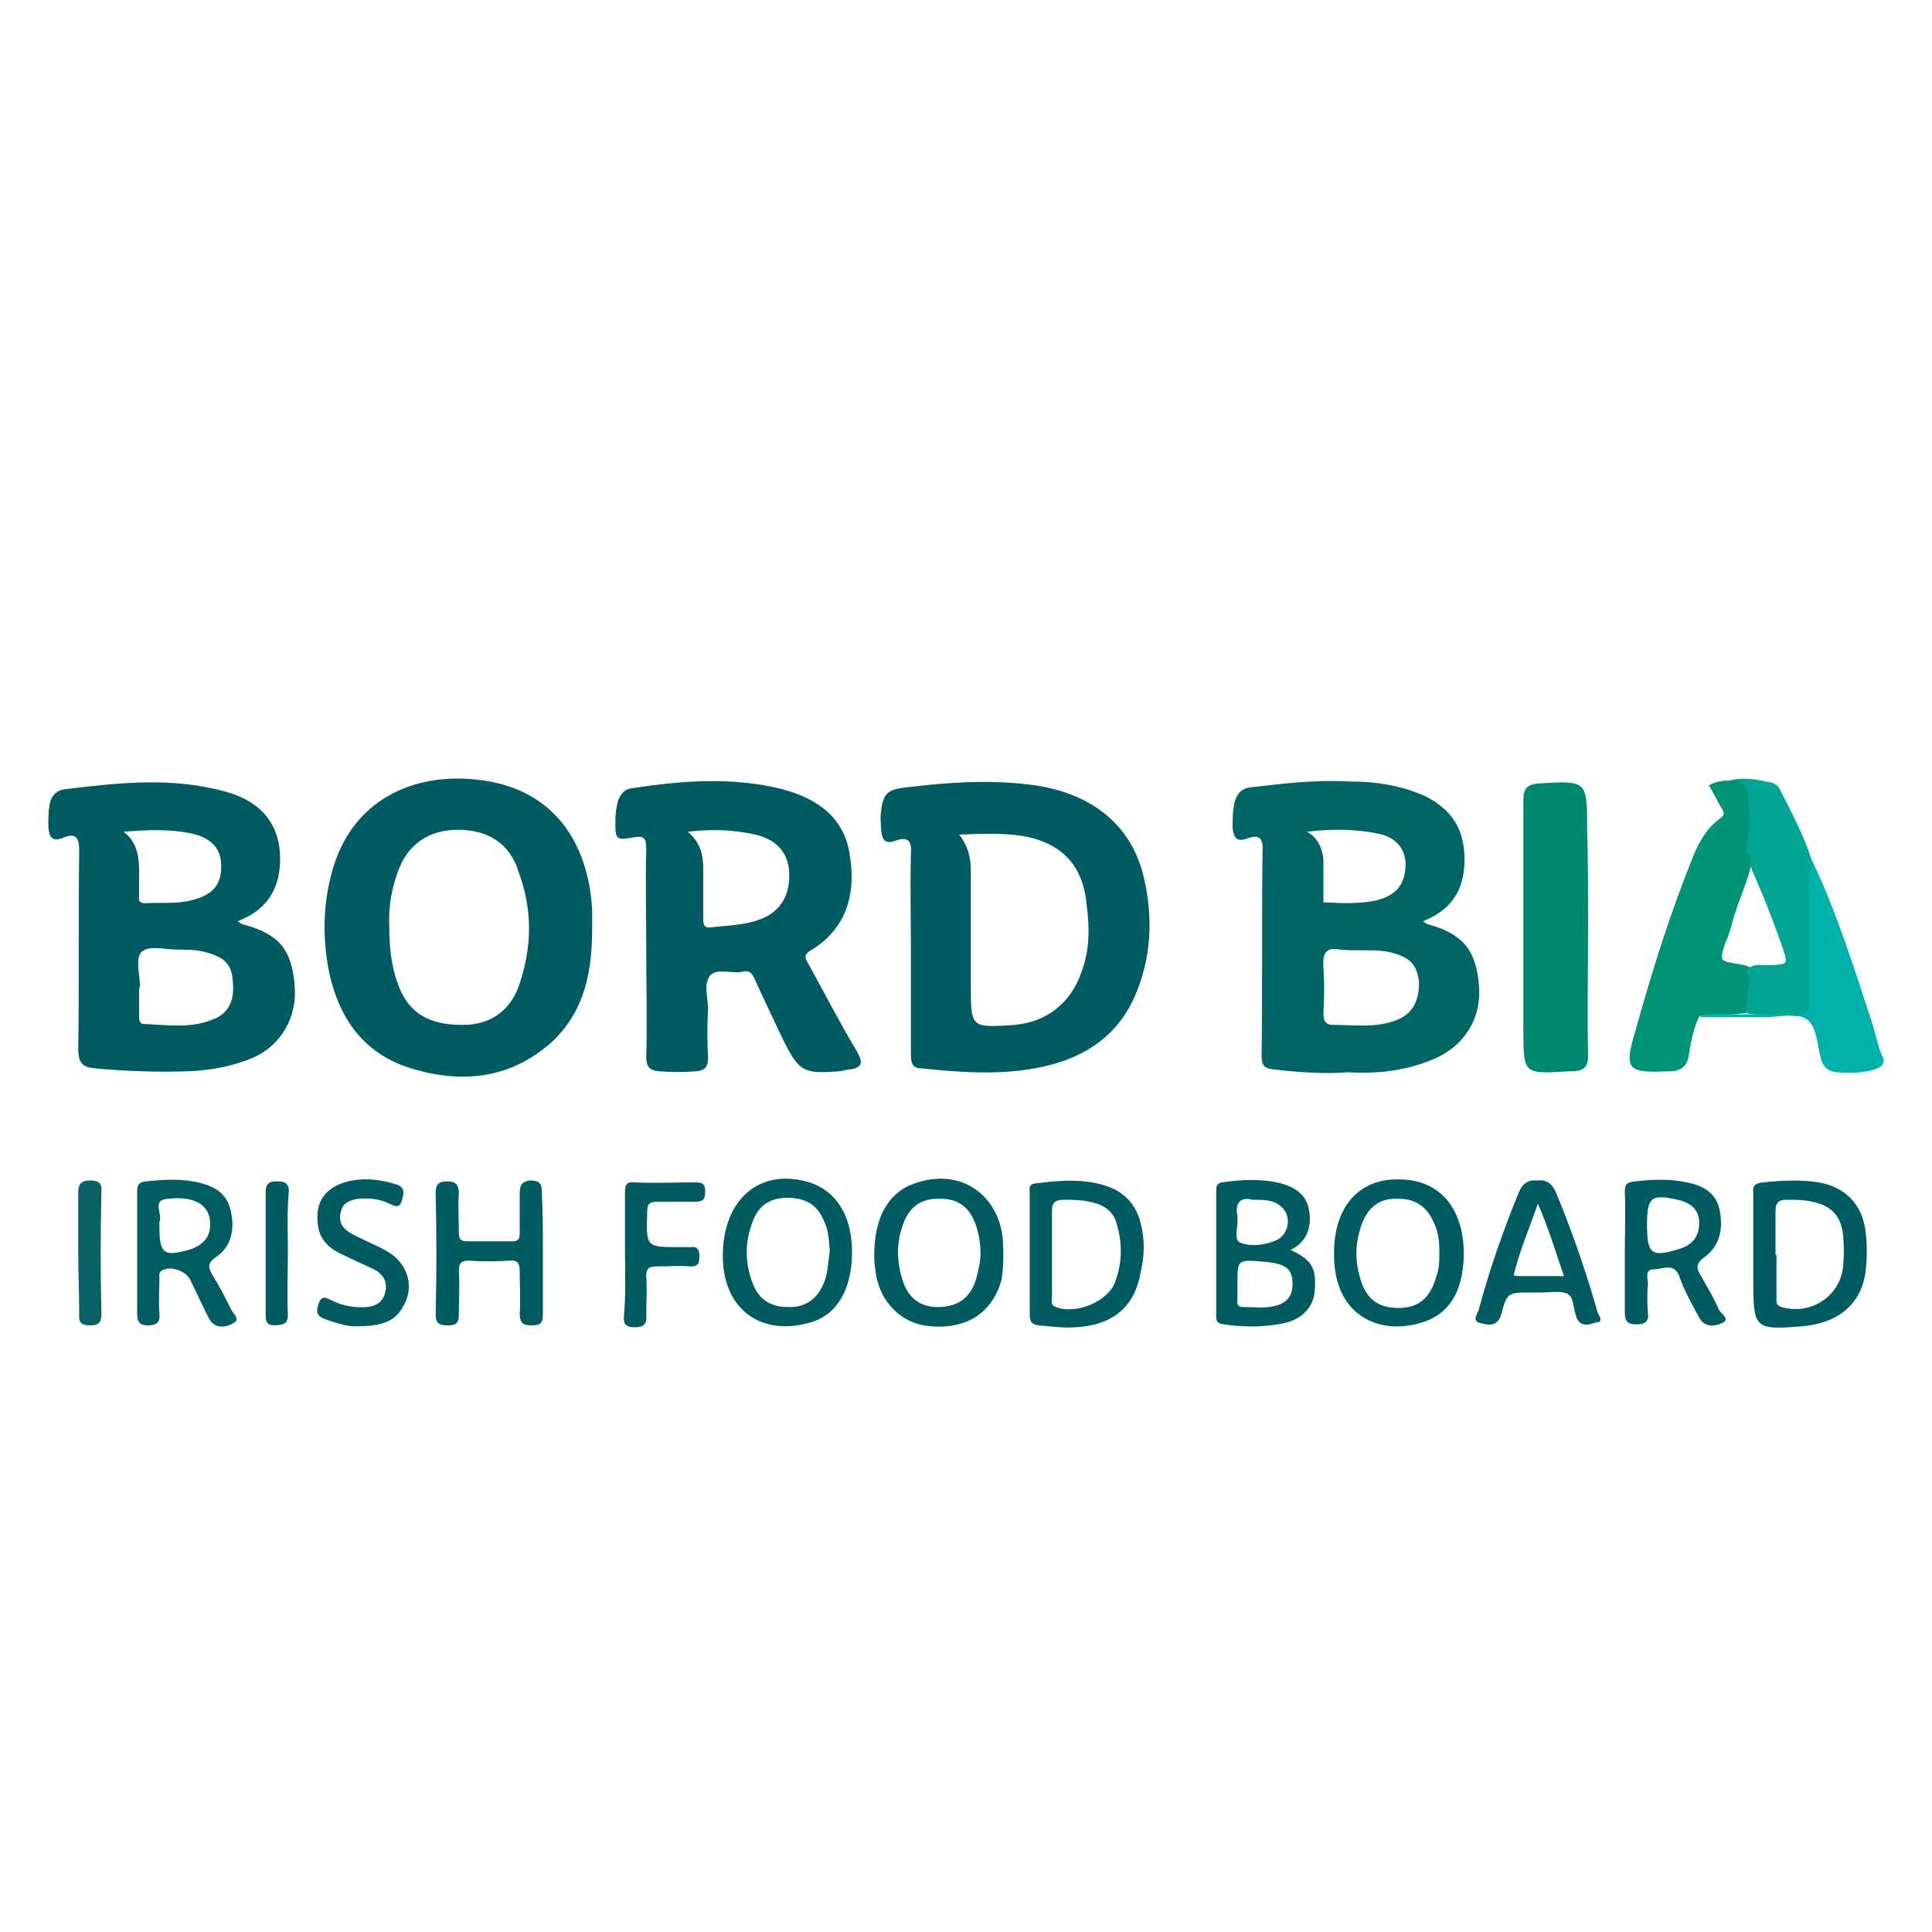 <?xml version="1.0" encoding="UTF-8"?> <svg xmlns="http://www.w3.org/2000/svg" xmlns:xlink="http://www.w3.org/1999/xlink" version="1.1" id="Layer_1" x="0px" y="0px" viewBox="0 0 200 200" style="enable-background:new 0 0 200 200;" xml:space="preserve"> <style type="text/css"> .st0{fill:#D31B1F;} .st1{fill:#060606;} .st2{fill:#FEFEFE;} .st3{fill:#008971;} .st4{fill:#005C61;} .st5{fill:#076165;} .st6{fill:#005C62;} .st7{fill:#006564;} .st8{fill:#009476;} .st9{fill:#00A594;} .st10{fill:#00B2AB;} .st11{fill:#015C61;} .st12{fill:#015D62;} </style> <g> <path class="st3" d="M164.4,96c0,4.4-0.1,8.9,0,13.3c0,1.2-0.5,1.5-1.4,1.6c-0.2,0-0.4,0-0.6,0c-4.7,0.3-4.7,0.3-4.7-4.3 c0-7.9,0-15.8,0-23.8c0-1.3,0.5-1.6,1.6-1.7c5-0.3,5-0.3,5,4.7C164.4,89.2,164.4,92.6,164.4,96z"></path> <path class="st4" d="M56.2,129.8c0,2.1,0,4.2,0,6.3c0,1-0.4,1.1-1.2,1.1c-0.8,0-1.2-0.2-1.2-1.2c0.1-1.5,0-3,0-4.4 c0-0.8-0.2-1.2-1.1-1.1c-1.4,0.1-2.8,0.1-4.1,0c-0.8,0-1.1,0.2-1.1,1c0.1,1.5,0,3.1,0,4.6c0,1-0.4,1.1-1.2,1.1 c-0.8,0-1.2-0.2-1.2-1.1c0.1-4.2,0.1-8.4,0-12.6c0-1.1,0.5-1.2,1.3-1.2c0.8,0,1.1,0.4,1.1,1.2c-0.1,1.4,0,2.8,0,4.1 c0,0.7,0.2,0.9,0.9,0.9c1.5,0,3.1,0,4.6,0c0.6,0,0.8-0.2,0.8-0.8c0-1.3,0-2.7,0-4c0-0.9,0.1-1.4,1.1-1.5c1.2,0,1.2,0.6,1.2,1.5 C56.2,125.8,56.2,127.8,56.2,129.8z"></path> <path class="st4" d="M36.7,137.3c-0.7,0-1.9-0.3-3.2-0.8c-0.9-0.4-0.7-1-0.5-1.6c0.3-0.8,0.7-0.6,1.3-0.3c1.2,0.6,2.4,0.8,3.7,0.7 c1-0.1,1.7-0.6,1.9-1.6c0.2-1-0.2-1.7-1-2.2c-1.2-0.6-2.4-1.1-3.6-1.7c-1.3-0.6-2.3-1.6-2.4-3.1c-0.3-2.3,0.8-3.8,3.1-4.4 c1.7-0.4,3.4-0.2,5,0.3c1,0.3,0.8,1,0.6,1.7c-0.3,0.9-0.8,0.5-1.3,0.3c-1-0.5-2.1-0.6-3.2-0.5c-0.8,0.1-1.6,0.4-1.8,1.3 c-0.3,1,0.1,1.7,0.9,2.2c1.2,0.7,2.6,1.2,3.8,1.9c2.2,1.2,3,3.7,1.7,5.8C40.8,137,39.1,137.3,36.7,137.3z"></path> <path class="st4" d="M64.7,129.7c0-2.1,0-4.2,0-6.3c0-0.8,0.2-1.1,1-1c2.1,0.1,4.2,0,6.3,0c0.8,0,1,0.2,1,1c0,0.7-0.2,1-1,1 c-1.3,0-2.7,0-4,0c-0.7,0-1,0.2-1,1c-0.1,3.7-0.2,3.7,3.4,3.7c0.4,0,0.8,0,1.1,0c0.7-0.1,0.9,0.3,0.9,0.9c0,0.6,0,1.1-0.9,1.1 c-1.2-0.1-2.4,0-3.6,0c-0.8,0-1,0.3-1,1c0.1,1.3,0,2.6,0,3.9c0.1,1-0.2,1.4-1.2,1.4c-1,0-1.2-0.4-1.1-1.3 C64.8,133.8,64.7,131.8,64.7,129.7z"></path> <path class="st5" d="M8.1,129.7c0-2.1,0-4.2,0-6.3c0-0.9,0.4-1.2,1.2-1.2c0.8,0,1.3,0.2,1.2,1.2c-0.1,4.2-0.1,8.4,0,12.6 c0,0.9-0.3,1.2-1.1,1.2c-0.9,0-1.3-0.2-1.2-1.2C8.2,133.9,8.1,131.8,8.1,129.7z"></path> <path class="st4" d="M29.8,129.7c0,2.1-0.1,4.3,0,6.4c0,1-0.5,1-1.2,1.1c-0.7,0-1.1-0.1-1.1-1c0-4.3,0-8.6,0-12.8 c0-0.9,0.4-1.1,1.1-1.1c0.6,0,1.3,0,1.3,1C29.7,125.4,29.8,127.6,29.8,129.7z"></path> <path class="st6" d="M30.5,102c-0.3-3.7-1.6-5.3-5.3-6.3c-0.2,0-0.3-0.2-0.6-0.3c0.2-0.1,0.3-0.2,0.4-0.2c2.8-1.2,4-3.4,4-6.3 c0-3-1.4-5.2-4.1-6.4c-0.9-0.4-2-0.7-3-0.9c-5.1-1.1-10.1-0.5-15.2,0.1c-0.8,0.1-1.3,0.6-1.5,1.3C5,83.8,5,84.7,5,85.6 c0.1,1.1,0.4,1.6,1.6,1.1c1.2-0.5,1.6,0,1.6,1.3c-0.1,6.9,0,13.7-0.1,20.6c0,1.5,0.5,1.9,1.8,2c3.2,0.3,6.4,0.4,9.6,0.3 c2.3-0.1,4.5-0.5,6.7-1.4C29.1,108.2,30.8,105.3,30.5,102z M12.8,86.1c2.5-0.2,4.8-0.3,7.1,0.2c2.1,0.5,3,1.6,3,3.4 c0,2-1,3-3.1,3.5c-1.6,0.4-3.1,0.2-4.7,0.3c-0.6,0-0.8-0.2-0.7-0.7c0-0.9,0-1.8,0-2.7C14.4,88.5,14.1,87.1,12.8,86.1z M22.1,105.5 c-2.3,1-4.8,0.6-7.2,0.5c-0.5,0-0.5-0.5-0.5-0.8c0-1,0-2,0-3c0,0,0.1,0,0.1,0c0-1.2-0.5-2.9,0.1-3.6c0.7-0.8,2.4-0.3,3.7-0.3 c1,0,2.1,0,3.1,0.3c1.8,0.5,2.6,1.2,2.7,3C24.3,103.5,23.7,104.9,22.1,105.5z"></path> <path class="st6" d="M118.4,90.8c-1.3-5.6-5.7-8.9-12-9.6c-4.2-0.5-8.4-0.2-12.5,0.3c-2,0.2-2.5,0.6-2.7,2.6c-0.1,0.6,0,1.1,0,1.7 c0.1,1,0.3,1.7,1.6,1.2c1.1-0.4,1.6,0,1.5,1.3c-0.1,3.4,0,6.9,0,10.3c0,3.6,0,7.2,0,10.7c0,0.9,0.3,1.3,1.1,1.3 c3.9,0.4,7.8,0.7,11.7,0c4.5-0.8,8.3-2.9,10.3-7.3C119.2,99.3,119.4,95,118.4,90.8z M112,100.5c-1.1,3.3-3.6,5.3-7,5.6 c-4.5,0.3-4.5,0.3-4.5-4.1c0-3.9,0-7.8,0-11.7c0-1.4-0.2-2.6-1.2-3.9c2.4-0.1,4.7-0.2,6.9,0.2c3.9,0.8,6,3.2,6.3,7.2 C112.8,96,112.8,98.3,112,100.5z"></path> <path class="st6" d="M61.3,94.2c-0.4-7.1-4.1-12.7-12-13.5c-6.4-0.7-13,2-15,9.8c-0.9,3.4-0.9,6.9-0.2,10.3 c1.1,4.9,3.8,8.5,8.8,9.9c5.2,1.5,10.2,0.9,14.4-3c3.3-3.2,4-7.3,4-11.6C61.3,95.5,61.3,94.9,61.3,94.2z M53.8,101.8 c-0.9,2.8-3,4.3-5.9,4.3c-3.5,0-5.6-1.2-6.7-4.2c-0.7-1.9-0.9-3.9-0.9-5.9c-0.1-2,0.2-3.9,0.9-5.8c1-2.8,3.2-4.3,6.2-4.3 c3.1,0,5.4,1.4,6.3,4.4C55.1,94.1,55.1,97.9,53.8,101.8z"></path> <path class="st6" d="M88.8,109c-1.8-3-3.4-6.1-5.1-9.2c-0.3-0.5-0.6-0.9,0.2-1.4c3.7-2.2,4.7-5.8,4.1-9.7c-0.5-4-3.3-6-7-7 c-5.2-1.3-10.4-0.9-15.6-0.1c-0.8,0.1-1.1,0.6-1.4,1.2c-0.2,0.7-0.3,1.5-0.3,2.3c0,1.8,0.1,1.9,1.8,1.6c1-0.2,1.4-0.1,1.4,1.1 c-0.1,3.6,0,7.2,0,10.7c0,3.6,0.1,7.3,0,10.9c0,1.1,0.4,1.4,1.3,1.5c1.3,0.1,2.6,0.1,3.9,0c0.9-0.1,1.2-0.5,1.2-1.4 c-0.1-1.7-0.1-3.3,0-5c0-1.2-0.5-2.6,0.2-3.5c0.7-0.8,2.2-0.2,3.3-0.4c0.8-0.2,1,0.1,1.3,0.7c1,2.2,2,4.3,3,6.4 c1.6,3.2,2.1,3.5,5.7,3.2c0.4,0,0.8-0.2,1.3-0.2C89.1,110.5,89.4,110.1,88.8,109z M78.6,95.2c-1.6,0.6-3.4,0.6-5,0.8 c-0.7,0.1-0.8-0.3-0.8-0.8c0-1.8,0-3.5,0-5.3c0-1.4-0.3-2.7-1.6-3.8c2.5-0.3,4.8-0.2,7,0.3c2.2,0.5,3.4,1.9,3.5,3.9 C81.8,92.7,80.8,94.4,78.6,95.2z"></path> <path class="st7" d="M153.1,102c-0.3-3.7-1.7-5.3-5.2-6.3c-0.2,0-0.3-0.2-0.6-0.3c0.2-0.1,0.3-0.2,0.4-0.2c2.9-1.3,4-3.5,3.9-6.6 c-0.1-3-1.5-4.9-4.1-6.2c-2.5-1.1-5.1-1.5-7.8-1.5v0c-3.4-0.2-6.8,0.2-10.2,0.6c-1,0.1-1.5,0.7-1.7,1.6c-0.2,0.8-0.2,1.7-0.2,2.6 c0.1,1,0.4,1.5,1.5,1.1c1.1-0.4,1.7-0.2,1.6,1.3c-0.1,7.1,0,14.1-0.1,21.2c0,1,0.3,1.3,1.2,1.4c2.6,0.3,5.2,0.5,7.8,0.3 c3.1,0.2,6.1-0.2,8.9-1.4C151.7,108.2,153.4,105.3,153.1,102z M135.3,86.1c2.5-0.3,4.9-0.3,7.4,0.2c1.9,0.4,2.9,1.7,2.8,3.4 c-0.1,1.9-1,3-3,3.5c-1.8,0.4-3.7,0.3-5.5,0.2c0-1.5,0-2.9,0-4.4C136.9,87.8,136.4,86.7,135.3,86.1z M144.3,105.7 c-2,0.7-4.1,0.4-6.2,0.4c-0.8,0-1.1-0.3-1.1-1.2c0.1-1.6,0.1-3.2,0-4.8c-0.1-1.3,0.2-2.1,1.7-1.8c0,0,0,0,0.1,0c0,0,0,0,0,0 c1.7,0.2,3.5-0.1,5.2,0.3c2,0.5,2.7,1.3,2.9,3.1C146.9,103.8,146.1,105.1,144.3,105.7z"></path> <path class="st8" d="M175.9,105.2c-0.6,1.3-0.9,2.8-1.1,4.2c-0.2,1-0.8,1.4-1.7,1.5c-0.1,0-0.3,0-0.4,0c-4.3,0.2-4.6-0.2-3.4-4.2 c1.7-6.1,3.6-12.2,6-18.1c0.6-1.5,1.4-2.9,2.8-3.9c0.4-0.3,0.4-0.5,0.2-0.9c-0.5-0.8-0.9-1.7-1.4-2.5c0.7-0.4,1.4-0.5,2.2-0.5 c1.9-0.3,2.2-0.1,2.5,1.8c0.3,1.9-0.1,3.8-0.1,5.7c-0.3,2.6-1.6,4.9-2.2,7.3c-0.2,0.7-0.4,1.4-0.7,2c-0.6,1.9-0.6,1.9,1.4,2.2 c0.4,0.1,0.8,0.1,1.2,0.4c0.9,1.6,0.5,3.1-0.2,4.6C179.2,105.2,177.5,104.9,175.9,105.2z"></path> <path class="st9" d="M180.8,104.9c-0.2-1.5,0.7-3,0-4.5c0.8-0.8,1.8-0.4,2.7-0.5c1.5-0.1,1.6-0.1,1.1-1.6c-0.9-2.6-1.9-5.2-3-7.7 c-0.3-0.6-0.5-1.2-0.4-1.9c-0.6-0.5-0.4-1.1-0.3-1.7c0.3-1.4,0.2-2.9,0.1-4.4c-0.1-1.2-0.6-2-2-1.8c1.5-0.4,2.9-0.1,4.3,0.2 c0.4,0.1,0.8,0.3,1,0.8c1.2,2.4,2.5,4.8,3.3,7.4c0.5,3,0.2,6,0.3,9c0,1.8,0.1,3.5,0,5.3c-0.1,1.4-0.4,1.7-1.9,1.7 C184.2,105,182.5,105.2,180.8,104.9z"></path> <path class="st10" d="M194.8,109.2c-0.4-0.9-0.6-2-0.9-3c-1.9-5.8-3.7-11.6-6.3-17.1c-0.4,1.4-0.3,2.8-0.3,4.3c0,3.2,0,6.4,0,9.6 c0,2,0,2-2,2c-1.5,0-3.1,0-4.6,0c-1.6,0.1-3.3-0.3-4.9,0.3c2.3,0,4.6,0,6.9,0c1.5,0,3.3-0.5,4.3,0.2c1.1,0.7,1.1,2.7,1.5,4.1 c0.2,0.8,0.7,1.3,1.6,1.4c1.3,0.1,2.7,0.1,4-0.3C194.8,110.4,195.3,110.1,194.8,109.2z"></path> <path class="st11" d="M133.6,129.4c1.8-0.9,2.2-2.5,1.9-4.2c-0.3-1.6-1.5-2.3-2.9-2.7c-2-0.5-4.1-0.4-6.1-0.1 c-0.6,0.1-0.6,0.5-0.6,0.9c0,4.3,0,8.6,0,12.9c0,0.6,0.1,0.8,0.8,0.9c2,0.3,4.1,0.3,6.1-0.1c2-0.4,3.2-1.7,3.3-3.4 C136.3,131.3,135.8,130.4,133.6,129.4z M128.1,126c0,0,0-0.1,0-0.1c-0.3-1.5,0.4-2,1.6-1.7c1.3,0,2.4,0,3.2,1 c0.8,1,0.4,2.7-0.8,3.2c-1.2,0.5-2.6,0.7-3.8,0.2C127.7,128.2,128.2,126.9,128.1,126z M132.3,135.1c-1.2,0.4-2.4,0.2-3.7,0.2 c-0.4,0-0.6-0.3-0.5-0.7c0-0.6,0-1.1,0-1.7c0-2.5,0-2.5,2.6-2.3c2.4,0.2,3.1,0.7,3.1,2.3C133.8,134,133.4,134.7,132.3,135.1z"></path> <path class="st11" d="M193.1,127.3c-0.4-2.7-2.1-4.4-4.8-4.9c-1.9-0.3-3.9-0.2-5.8,0c-0.8,0.1-1.1,0.3-1,1.1c0,2,0,4.1,0,6.2 c0,1,0,2.1,0,3.1c0,4.7,0.2,4.9,5,4.5c3.7-0.3,6.1-2.2,6.6-5.5C193.3,130.3,193.3,128.8,193.1,127.3z M190.8,131.1 c-0.3,3.1-3.4,5.1-6.4,4.2c-0.6-0.2-0.5-0.6-0.5-1c0-1.5,0-3,0-4.4c0,0-0.1,0-0.1,0c0-1.5,0-3.1,0-4.6c0-0.8,0.4-1.1,1.1-1.1 c0.9,0,1.8,0,2.7,0.2c2,0.4,3,1.5,3.2,3.5C190.9,128.9,190.9,130,190.8,131.1z"></path> <path class="st4" d="M144.2,122.1c-3.8,0.2-6.1,3.1-6.1,7.6c-0.1,6.5,4.7,8.6,9.1,7.2c3-0.9,4.1-3.4,4.3-6.3 C151.8,126,149.7,121.8,144.2,122.1z M149,129.5c0,1,0,1.8-0.3,2.6c-0.6,2.2-1.8,3.3-3.9,3.3c-2.1,0-3.4-0.9-4-3.1 c-0.6-2-0.5-3.9,0.3-5.9c0.7-1.6,1.9-2.4,3.7-2.3c1.7,0,2.9,0.8,3.6,2.4C148.9,127.5,149,128.5,149,129.5z"></path> <path class="st4" d="M83.8,122.4c-4.6-1.4-8.3,1.1-8.9,6.2c-0.7,6.5,3.5,9.9,9,8.3c2.8-0.8,4.3-3.5,4.3-7.3 C88.2,125.9,86.6,123.3,83.8,122.4z M85.2,133c-0.7,1.6-2,2.4-3.7,2.3c-1.7,0-3-0.8-3.6-2.5c-0.8-2.1-0.8-4.2,0-6.3 c0.6-1.7,1.8-2.5,3.6-2.5c1.9,0,3.1,0.7,3.8,2.4c0.5,1,0.5,2.1,0.6,3.1C85.7,130.8,85.7,132,85.2,133z"></path> <path class="st12" d="M23.9,135.5c-0.6-1.2-1.2-2.4-1.9-3.5c-0.5-0.8-0.5-1.3,0.4-1.9c1.6-1.1,1.9-2.9,1.5-4.7 c-0.4-1.9-1.7-2.6-3.4-3c-1.8-0.4-3.6-0.3-5.4-0.1c-0.8,0.1-0.9,0.4-0.9,1.1c0,2.1,0,4.2,0,6.3c0,2.1,0,4.2,0,6.3 c0,0.9,0.3,1.2,1.1,1.2c0.9,0,1.3-0.3,1.2-1.2c-0.1-1.2,0-2.4,0-3.6c0-0.3-0.1-0.7,0.3-0.9c0.9-0.5,2.5,0.1,2.9,1 c0.7,1.4,1.3,2.8,2,4.1c0.6,1,1.7,0.8,2.4,0.4C25,136.6,24.1,136,23.9,135.5z M19.5,129.4c-2.6,0.7-3,0.4-3-2.6c0-0.1,0-0.2,0-0.3 c0.4-0.8-0.9-2.3,0.9-2.4c2.5-0.3,4,0.5,4.3,2C22,127.8,21.2,128.9,19.5,129.4z"></path> <path class="st4" d="M103.8,128.1c-0.6-4.7-4.6-7.2-9.1-5.6c-2.7,0.9-4.2,3.5-4.2,7.4c0,0.4,0,0.9,0.1,1.4c0.3,3.4,2.7,5.8,5.8,6 c3.8,0.3,6.4-1.5,7.3-4.9C103.9,131,103.9,129.5,103.8,128.1z M101.1,132.2c-0.5,2-1.8,3-3.7,3.1c-2,0.1-3.4-0.8-4-2.9 c-0.6-1.9-0.6-3.8,0.1-5.7c0.6-1.7,1.8-2.6,3.5-2.6c2-0.1,3.2,0.7,3.9,2.4c0.4,1,0.6,2.1,0.6,3.3 C101.5,130.6,101.3,131.4,101.1,132.2z"></path> <path class="st4" d="M118.1,126.7c-0.5-2.1-1.8-3.4-3.8-4c-2.3-0.7-4.7-0.5-7.1-0.2c-0.8,0.1-0.6,0.6-0.6,1c0,2.1,0,4.2,0,6.3 c0,2.1,0,4.2,0,6.3c0,0.7,0.2,1,0.9,1.1c1.3,0.1,2.6,0.3,3.8,0.2c3.9-0.2,6.2-2.1,6.8-5.8C118.5,129.9,118.5,128.3,118.1,126.7z M115.4,132.8c-0.8,2-4.1,3.3-6.1,2.5c-0.6-0.2-0.4-0.7-0.4-1.1c0-1.5,0-2.9,0-4.4c0-1.5,0-3,0-4.4c0-0.8,0.2-1.1,1-1.2 c1.1,0,2.2,0,3.3,0.3c1.2,0.3,2.1,1,2.4,2.2C116.2,128.7,116.2,130.7,115.4,132.8z"></path> <path class="st4" d="M177.9,135.5c-0.5-1.2-1.2-2.3-1.8-3.4c-0.5-0.8-0.6-1.3,0.4-2c1.6-1.2,1.9-3,1.5-4.9 c-0.4-1.8-1.8-2.5-3.4-2.8c-1.8-0.4-3.6-0.3-5.4-0.1c-0.8,0.1-1,0.3-1,1.1c0.1,2.1,0,4.2,0,6.3c0,2,0,4.1,0,6.1 c0,0.9,0.2,1.3,1.2,1.3c0.9,0,1.3-0.3,1.2-1.2c-0.1-1-0.1-2,0-3c0-0.5-0.4-1.5,0.6-1.5c0.9,0,2.2-0.8,2.7,0.9 c0.5,1.4,1.3,2.8,2,4.1c0.6,1.1,1.7,0.9,2.5,0.5C179.1,136.5,178.1,136,177.9,135.5z M173.8,129.3c-2.9,0.9-3.3,0.5-3.3-2.6 c0-2.8,0.5-3.1,3.2-2.5c1.3,0.3,2.2,1,2.2,2.4C175.9,128,175.2,128.9,173.8,129.3z"></path> <path class="st4" d="M165.4,135.9c-1.2-4.2-2.6-8.3-4.3-12.4c-0.4-0.9-0.9-1.4-1.9-1.3c-1-0.1-1.6,0.3-2,1.3c-1.6,3.9-3,7.9-4.1,12 c-0.1,0.5-0.9,1.3,0.3,1.5c0.8,0.2,1.6,0.3,2-0.9c0.6-2.3,0.7-2.3,3.1-2.3c0.3,0,0.6,0,0.9,0c1,0,2-0.2,2.8,0.1 c0.8,0.4,0.6,1.6,1,2.4c0,0.1,0,0.2,0.1,0.3c0.5,0.8,1.3,0.5,1.9,0.3C166,136.9,165.6,136.3,165.4,135.9z M157.3,132.1 c-0.2,0-0.4,0-0.6-0.1c0.6-2.5,1.6-4.8,2.5-7.4c1.1,2.5,1.8,4.9,2.7,7.5C160.2,132.1,158.8,132.1,157.3,132.1z"></path> </g> </svg> 